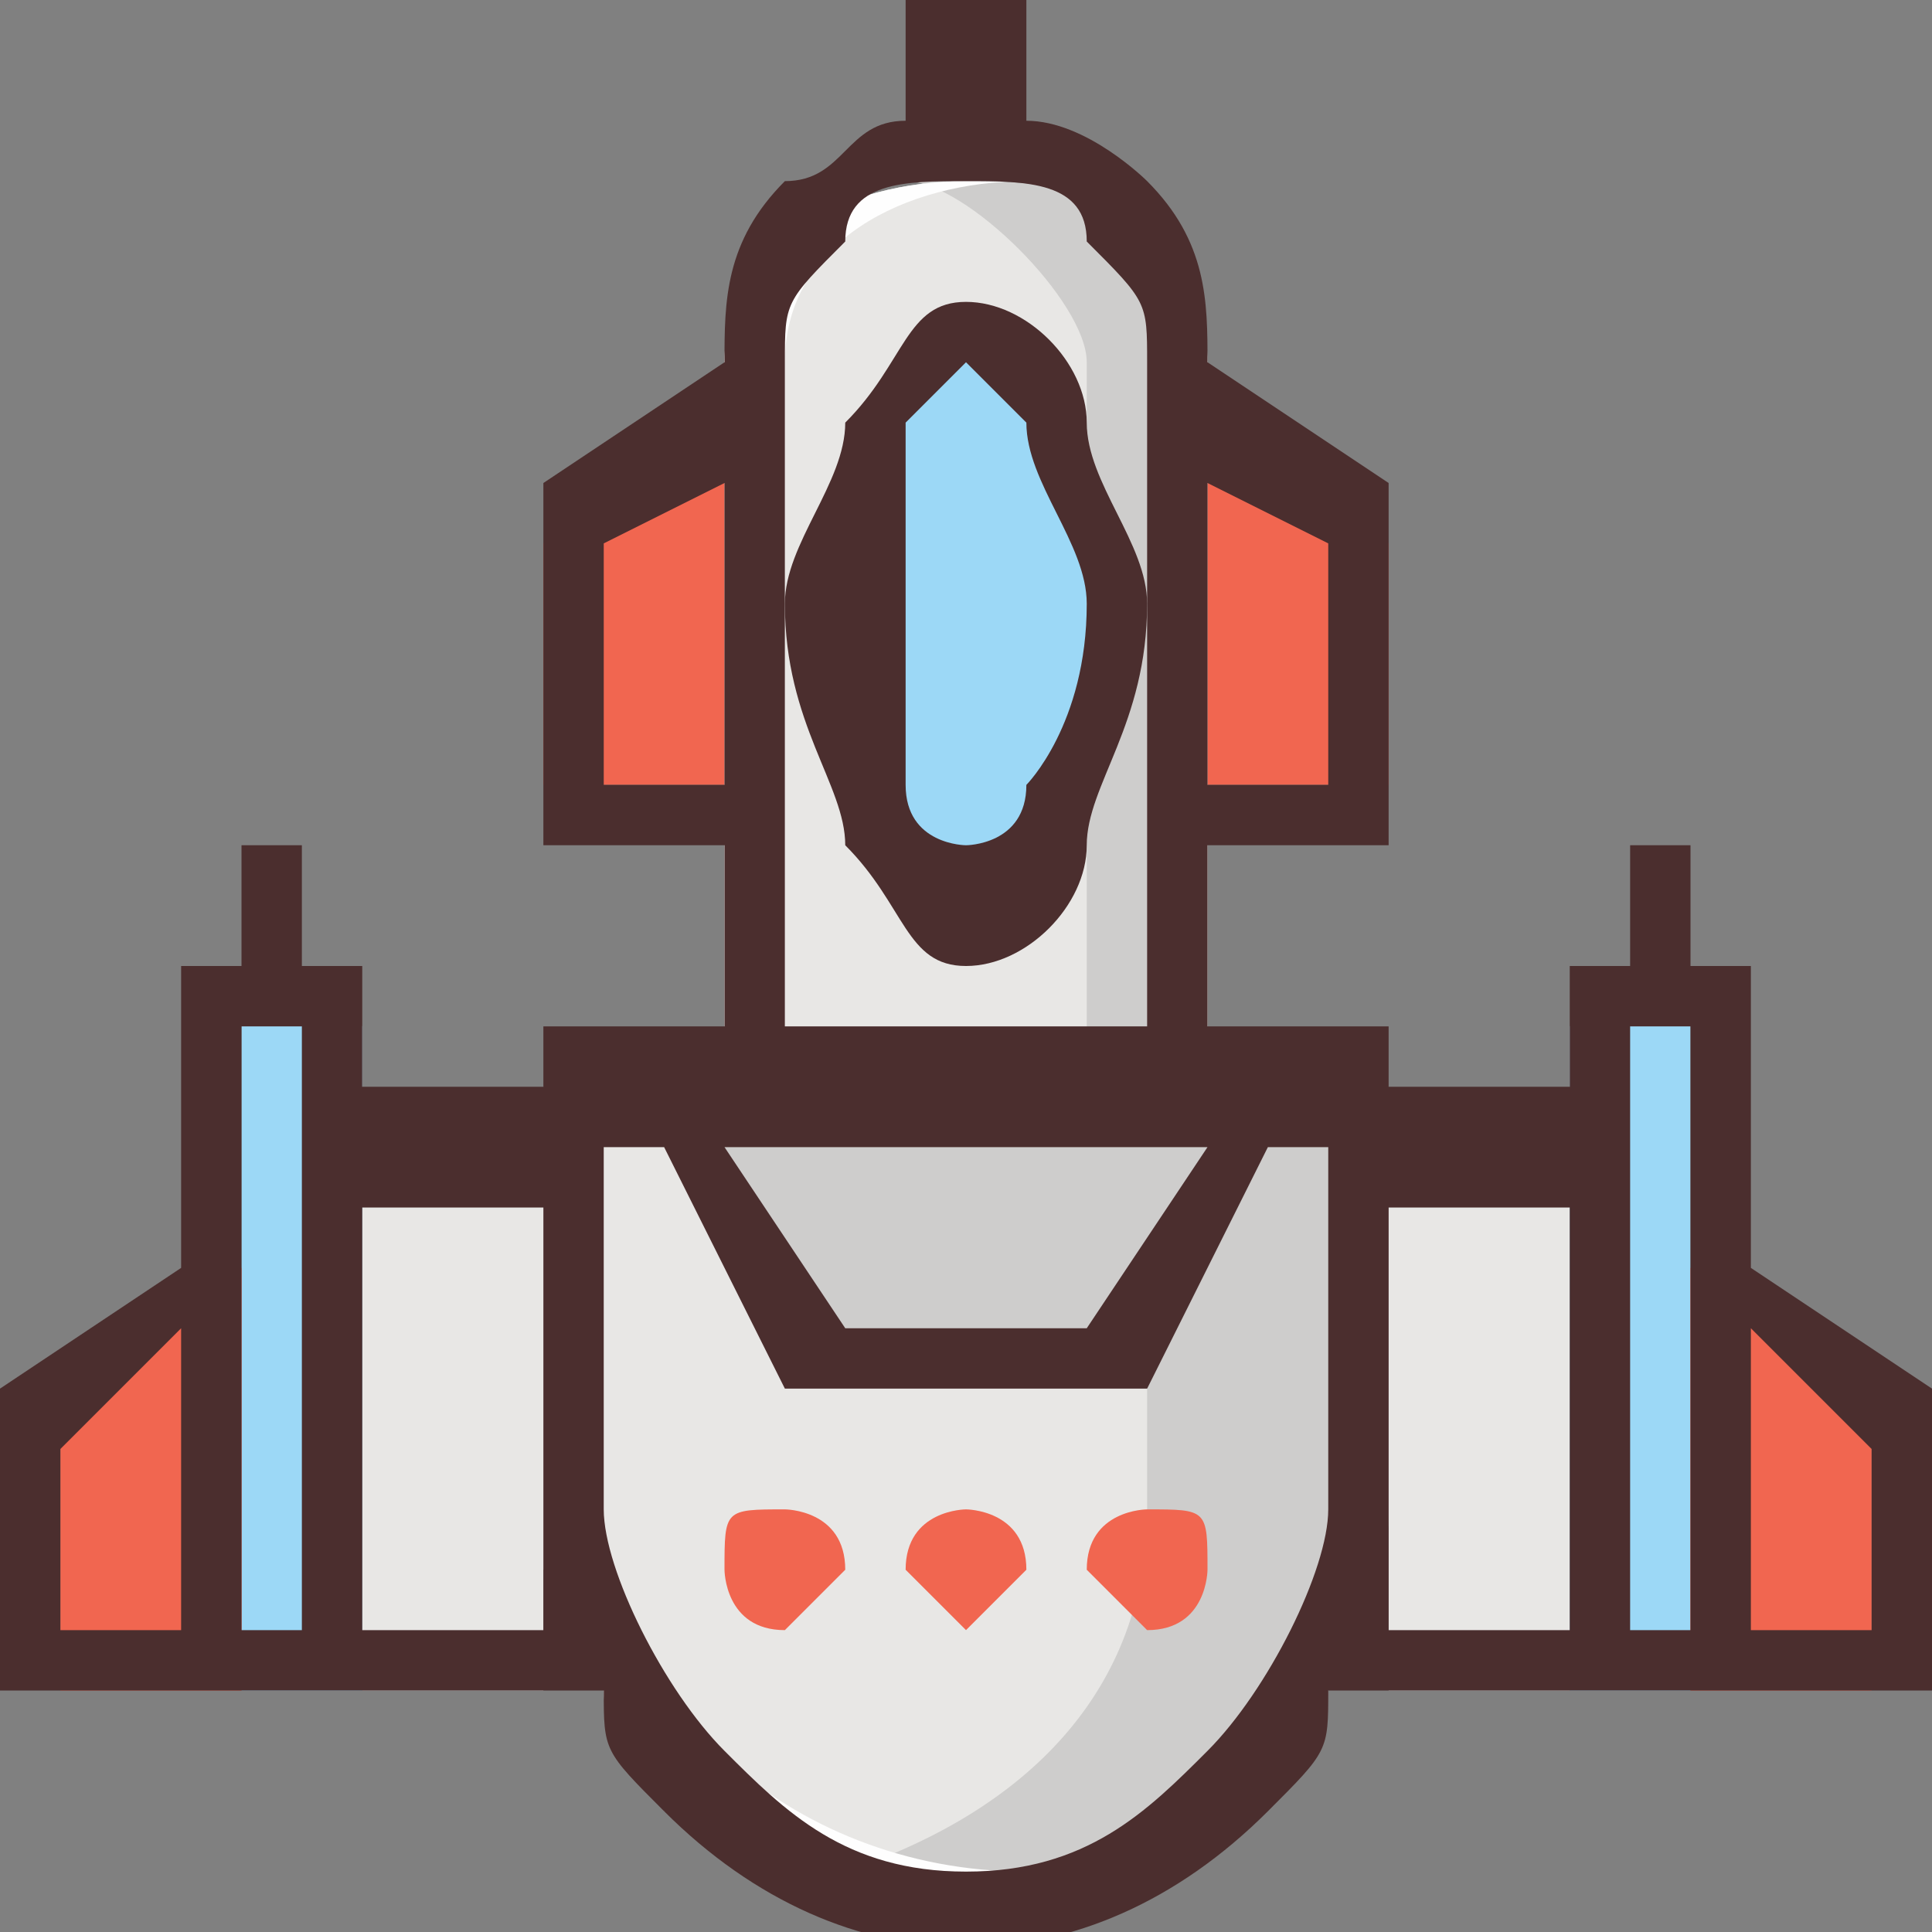 <?xml version="1.0" encoding="UTF-8"?>
<!DOCTYPE svg PUBLIC "-//W3C//DTD SVG 1.1//EN" "http://www.w3.org/Graphics/SVG/1.1/DTD/svg11.dtd">
<!-- Creator: CorelDRAW Home & Student X7 -->
<svg xmlns="http://www.w3.org/2000/svg" xml:space="preserve" width="32px" height="32px" version="1.1" style="shape-rendering:geometricPrecision; text-rendering:geometricPrecision; image-rendering:optimizeQuality; fill-rule:evenodd; clip-rule:evenodd"
viewBox="0 0 32 32"
 xmlns:xlink="http://www.w3.org/1999/xlink">
 <rect x="0" y="0" width="32" height="32" fill="#808080" stroke="none"/>
 <defs>
  <style type="text/css">
   <![CDATA[
    .fil5 {fill:none}
    .fil2 {fill:#FEFEFE}
    .fil4 {fill:#F16650}
    .fil0 {fill:#E8E7E5}
    .fil1 {fill:#CECDCC}
    .fil3 {fill:#9CD8F6}
    .fil6 {fill:#4B2E2E}
   ]]>
  </style>
 </defs>
 <g id="Layer_x0020_1">
  <g id="_280527808">
   <path class="fil0" d="M9 18l14 0 0 7c0,3 -3,6 -7,6l0 0c-4,0 -7,-3 -7,-6l0 -7z"/>
   <path class="fil1" d="M19 18l4 0 0 7c0,3 -3,6 -7,6l0 0c-1,0 -1,0 -2,0 3,-1 5,-3 5,-6l0 -7zm-3 13l0 0z"/>
   <path class="fil2" d="M10 25l0 -7 -1 0 0 7c0,0 0,0 0,0 0,0 0,0 0,0 0,0 0,0 0,0 0,0 0,0 0,0 0,0 0,1 0,1 0,0 0,0 0,0l0 0c0,0 0,0 0,0 0,0 0,0 0,0 0,0 0,0 0,0l0 0c0,0 0,0 1,0 0,0 0,1 0,1 0,0 0,0 0,0l0 0c0,0 0,0 0,0 0,0 0,0 0,0l0 0c0,0 0,0 0,0l0 0c0,0 0,0 0,0l0 0c0,0 0,0 0,0l0 0c0,1 0,1 0,1l0 0c0,0 0,0 0,0l0 0c0,0 0,0 0,0l0 0c0,0 0,0 0,0l0 0c0,0 0,0 0,0l0 0c0,0 0,0 0,0l0 0c0,0 0,0 0,0l0 0c0,1 1,1 1,1l0 0c0,0 0,0 0,0l0 0c0,0 0,0 0,0l0 0c0,0 0,0 0,0l0 0c0,0 0,0 0,0l0 0c0,0 0,0 0,0l0 0c0,0 0,0 0,0l0 0c0,0 0,0 0,0l0 0c0,1 0,1 0,1l0 0c0,0 0,0 0,0l0 0c1,0 1,0 1,0l0 0c0,0 0,0 0,0l0 0c0,0 0,0 0,0l0 0c0,0 0,0 0,0l0 0c0,0 0,0 0,0 1,1 3,1 4,1l0 0 0 0c0,0 0,0 0,0l0 0c0,0 0,0 0,0l0 0c0,0 0,0 1,0 -4,0 -7,-3 -7,-6z"/>
   <path class="fil0" d="M12 18l8 0 0 -12c0,-2 -2,-3 -4,-3l0 0c-2,0 -4,1 -4,3l0 12z"/>
   <path class="fil1" d="M20 18l0 -12c0,-1 -1,-2 -1,-2l0 0c0,0 0,0 0,0l0 0c-1,-1 -2,-1 -3,-1l0 0c0,0 -1,0 -1,0l0 0c0,0 0,0 0,0l0 0c0,0 0,0 0,0l0 0c0,0 0,0 0,0l0 0 0 0c1,0 3,2 3,3l0 12 2 0z"/>
   <path class="fil2" d="M13 18l0 -12c0,-2 2,-3 4,-3 0,0 0,0 0,0l0 0c-1,0 -1,0 -1,0l0 0 0 0 0 0c0,0 0,0 0,0l0 0 0 0c0,0 0,0 0,0l0 0 0 0c0,0 0,0 0,0l0 0 0 0c0,0 0,0 0,0l0 0c-2,0 -4,1 -4,3l0 2 0 5 0 5 1 0z"/>
   <polygon class="fil0" points="9,19 6,19 6,28 9,28 "/>
   <polygon class="fil0" points="26,19 23,19 23,28 26,28 "/>
   <path class="fil3" d="M6 28l-2 0 0 -11c0,0 0,-1 1,-1l0 0c0,0 1,1 1,1l0 11z"/>
   <path class="fil3" d="M28 28l-2 0 0 -11c0,0 1,-1 1,-1l0 0c1,0 1,1 1,1l0 11z"/>
   <polygon class="fil4" points="12,7 9,9 9,13 12,13 "/>
   <polygon class="fil4" points="20,7 23,9 23,13 20,13 "/>
   <polygon class="fil4" points="4,21 1,23 1,28 4,28 "/>
   <polygon class="fil4" points="28,21 31,23 31,28 28,28 "/>
   <polygon class="fil1" points="11,18 16,18 21,18 19,22 16,22 13,22 "/>
   <path class="fil3" d="M16 6c1,0 2,2 2,4 0,3 -1,5 -2,5 -1,0 -2,-2 -2,-5 0,-2 1,-4 2,-4z"/>
   <path class="fil5" d="M16 6l0 0 0 0c0,0 0,0 0,0l0 0c0,0 0,0 1,0l0 0c0,0 0,0 0,0l0 0 0 0c0,0 0,0 0,0l0 0 0 0 0 0c0,0 0,0 0,0l0 0c0,0 0,0 0,0 -1,1 -1,2 -1,4 0,2 0,4 1,5 0,0 0,0 -1,0l0 0c0,0 0,0 0,0l0 0c0,0 0,0 0,0l0 0 0 0c0,0 0,0 0,0l0 0c0,0 0,0 0,0l0 0 0 0 0 0c0,0 0,0 0,0l0 0 0 0 0 0c0,0 0,0 0,0l0 0c0,0 0,0 0,0l0 0c0,0 0,0 0,0 0,0 0,0 0,0l0 0c0,0 0,0 0,0 0,0 -1,0 -1,0l0 0c0,0 0,0 0,0l0 0c0,0 0,0 0,0l0 0c0,0 0,0 0,0l0 0c0,0 0,0 0,0l0 0c0,0 0,0 0,0l0 0c0,0 0,0 0,0l0 0c0,0 0,0 0,0l0 0c0,0 0,0 0,0l0 0c0,0 0,0 0,-1l0 0c0,0 0,0 0,0l0 0c0,0 0,0 0,0l0 0c0,0 0,0 0,0l0 0c0,0 0,0 0,0l0 0c0,0 0,0 0,0l0 0c0,0 0,0 0,0l0 0c0,0 0,0 0,0l0 0c0,0 0,0 0,0l0 0c0,0 0,0 0,0l0 0c0,0 0,0 0,0l0 0c0,0 0,0 0,0l0 0c0,0 0,0 0,0l0 0c0,0 0,0 0,0l0 0c0,0 0,0 0,0l0 0c-1,-1 -1,-1 -1,-1l0 0c0,0 0,0 0,0 0,0 0,0 0,0l0 0c0,0 0,0 0,0l0 0c0,0 0,0 0,0 0,0 0,0 0,0l0 0c0,0 0,0 0,0 0,0 0,0 0,0l0 0c0,0 0,0 0,0l0 0c0,0 0,0 0,0l0 0c0,0 0,0 0,0 0,-1 0,-1 0,-1 0,0 0,0 0,0 0,0 0,0 0,0 0,0 0,0 0,0 0,0 0,0 0,0l0 0c0,0 0,0 0,0 0,0 0,0 0,0 0,0 0,0 0,0l0 0c0,0 0,0 0,0 0,0 0,-1 0,-1 0,0 0,0 0,0 0,0 0,0 0,0 0,0 0,0 0,0 0,0 0,0 0,0 0,0 0,0 0,0 0,0 0,0 0,0 0,0 0,0 0,0 0,0 0,0 0,0 0,-1 0,-1 0,-1 0,0 0,0 0,0l0 0c0,0 0,0 0,0l0 0c0,0 0,0 0,0 0,0 0,0 0,0 0,0 0,0 0,0l0 0c0,0 0,0 0,0l0 0c0,0 0,0 0,0l0 0c0,0 0,-1 0,-1 0,0 0,0 0,0l0 0c0,0 0,0 0,0l0 0c0,0 0,0 0,0l0 0c0,0 0,0 0,0l0 0c0,0 0,0 0,0l0 0m1 -2l0 0c0,0 0,0 0,0l0 0c0,-1 0,-1 1,-1 0,0 0,0 0,0"/>
   <path class="fil6" d="M16 6c0,0 -1,1 -1,1 0,1 0,2 0,3l0 0c0,2 0,3 0,3 0,1 1,1 1,1 0,0 1,0 1,-1 0,0 1,-1 1,-3l0 0c0,-1 -1,-2 -1,-3 0,0 -1,-1 -1,-1zm0 -1c1,0 2,1 2,2 0,1 1,2 1,3l0 0c0,2 -1,3 -1,4 0,1 -1,2 -2,2 -1,0 -1,-1 -2,-2 0,-1 -1,-2 -1,-4l0 0c0,-1 1,-2 1,-3 1,-1 1,-2 2,-2l0 0z"/>
   <path class="fil4" d="M13 25c0,0 1,0 1,1 0,0 -1,1 -1,1 -1,0 -1,-1 -1,-1 0,-1 0,-1 1,-1z"/>
   <path class="fil4" d="M16 25c0,0 1,0 1,1 0,0 -1,1 -1,1 0,0 -1,-1 -1,-1 0,-1 1,-1 1,-1z"/>
   <path class="fil4" d="M19 25c1,0 1,0 1,1 0,0 0,1 -1,1 0,0 -1,-1 -1,-1 0,-1 1,-1 1,-1z"/>
   <path class="fil6" d="M4 27l1 0 0 -9 0 -1c0,0 0,0 0,0l0 0c0,0 0,0 0,0 0,0 -1,0 -1,0l0 0c0,0 0,0 0,0l0 10zm-1 0l0 -5 -2 2 0 3 2 0 0 0zm9 -8l2 3 4 0 2 -3 -8 0 0 0zm9 0l-2 4 -6 0 -2 -4 -1 0 0 6c0,1 1,3 2,4 1,1 2,2 4,2 2,0 3,-1 4,-2 1,-1 2,-3 2,-4l0 -6 -1 0 0 0zm6 8l1 0 0 -10c0,0 0,0 0,0l0 0c0,0 -1,0 -1,0 0,0 0,0 0,0l0 0c0,0 0,0 0,0l0 1 0 9 0 0zm2 -5l0 5 2 0 0 -3 -2 -2 0 0zm-6 -2l0 5 0 2 3 0 0 -7 -3 0 0 0zm-17 0l0 7 3 0 0 -2 0 -5 -3 0 0 0zm16 -11l-2 -1 0 5 2 0 0 -4 0 0zm-10 -1l-2 1 0 4 2 0 0 -5 0 0zm1 9l6 0 0 -3 0 -8c0,-1 0,-1 -1,-2 0,-1 -1,-1 -2,-1 -1,0 -2,0 -2,1 -1,1 -1,1 -1,2l0 8 0 3 0 0zm-8 -3l0 2c1,0 1,0 1,0l0 0c0,0 0,1 0,1l0 1 3 0 0 -1 0 0 1 0 1 0 1 0 0 -3 -3 0 0 -6 0 0 3 -2 0 0c0,-1 0,-2 1,-3 1,0 1,-1 2,-1l0 -2 2 0 0 2c1,0 2,1 2,1 1,1 1,2 1,3l0 0 3 2 0 6 -3 0 0 3 2 0 1 0 0 1 3 0 0 -1c0,0 0,-1 0,-1l0 0c0,0 0,0 1,0l0 -2 1 0 0 2c0,0 0,0 0,0l1 0c0,0 0,1 0,1l0 4 3 2 0 5 -3 0 -1 0 -1 0 -1 0 -2 0 -1 0 -1 0c0,1 0,1 -1,2 -3,3 -7,3 -10,0 -1,-1 -1,-1 -1,-2l-1 0 -1 0 -2 0 0 0 -1 0 -1 0 -1 0 -3 0 0 -5 0 0 3 -2 0 -4c0,0 0,-1 0,-1l1 0c0,0 0,0 0,0l0 -2 1 0 0 0z"/>
  </g>
 </g>
</svg>
